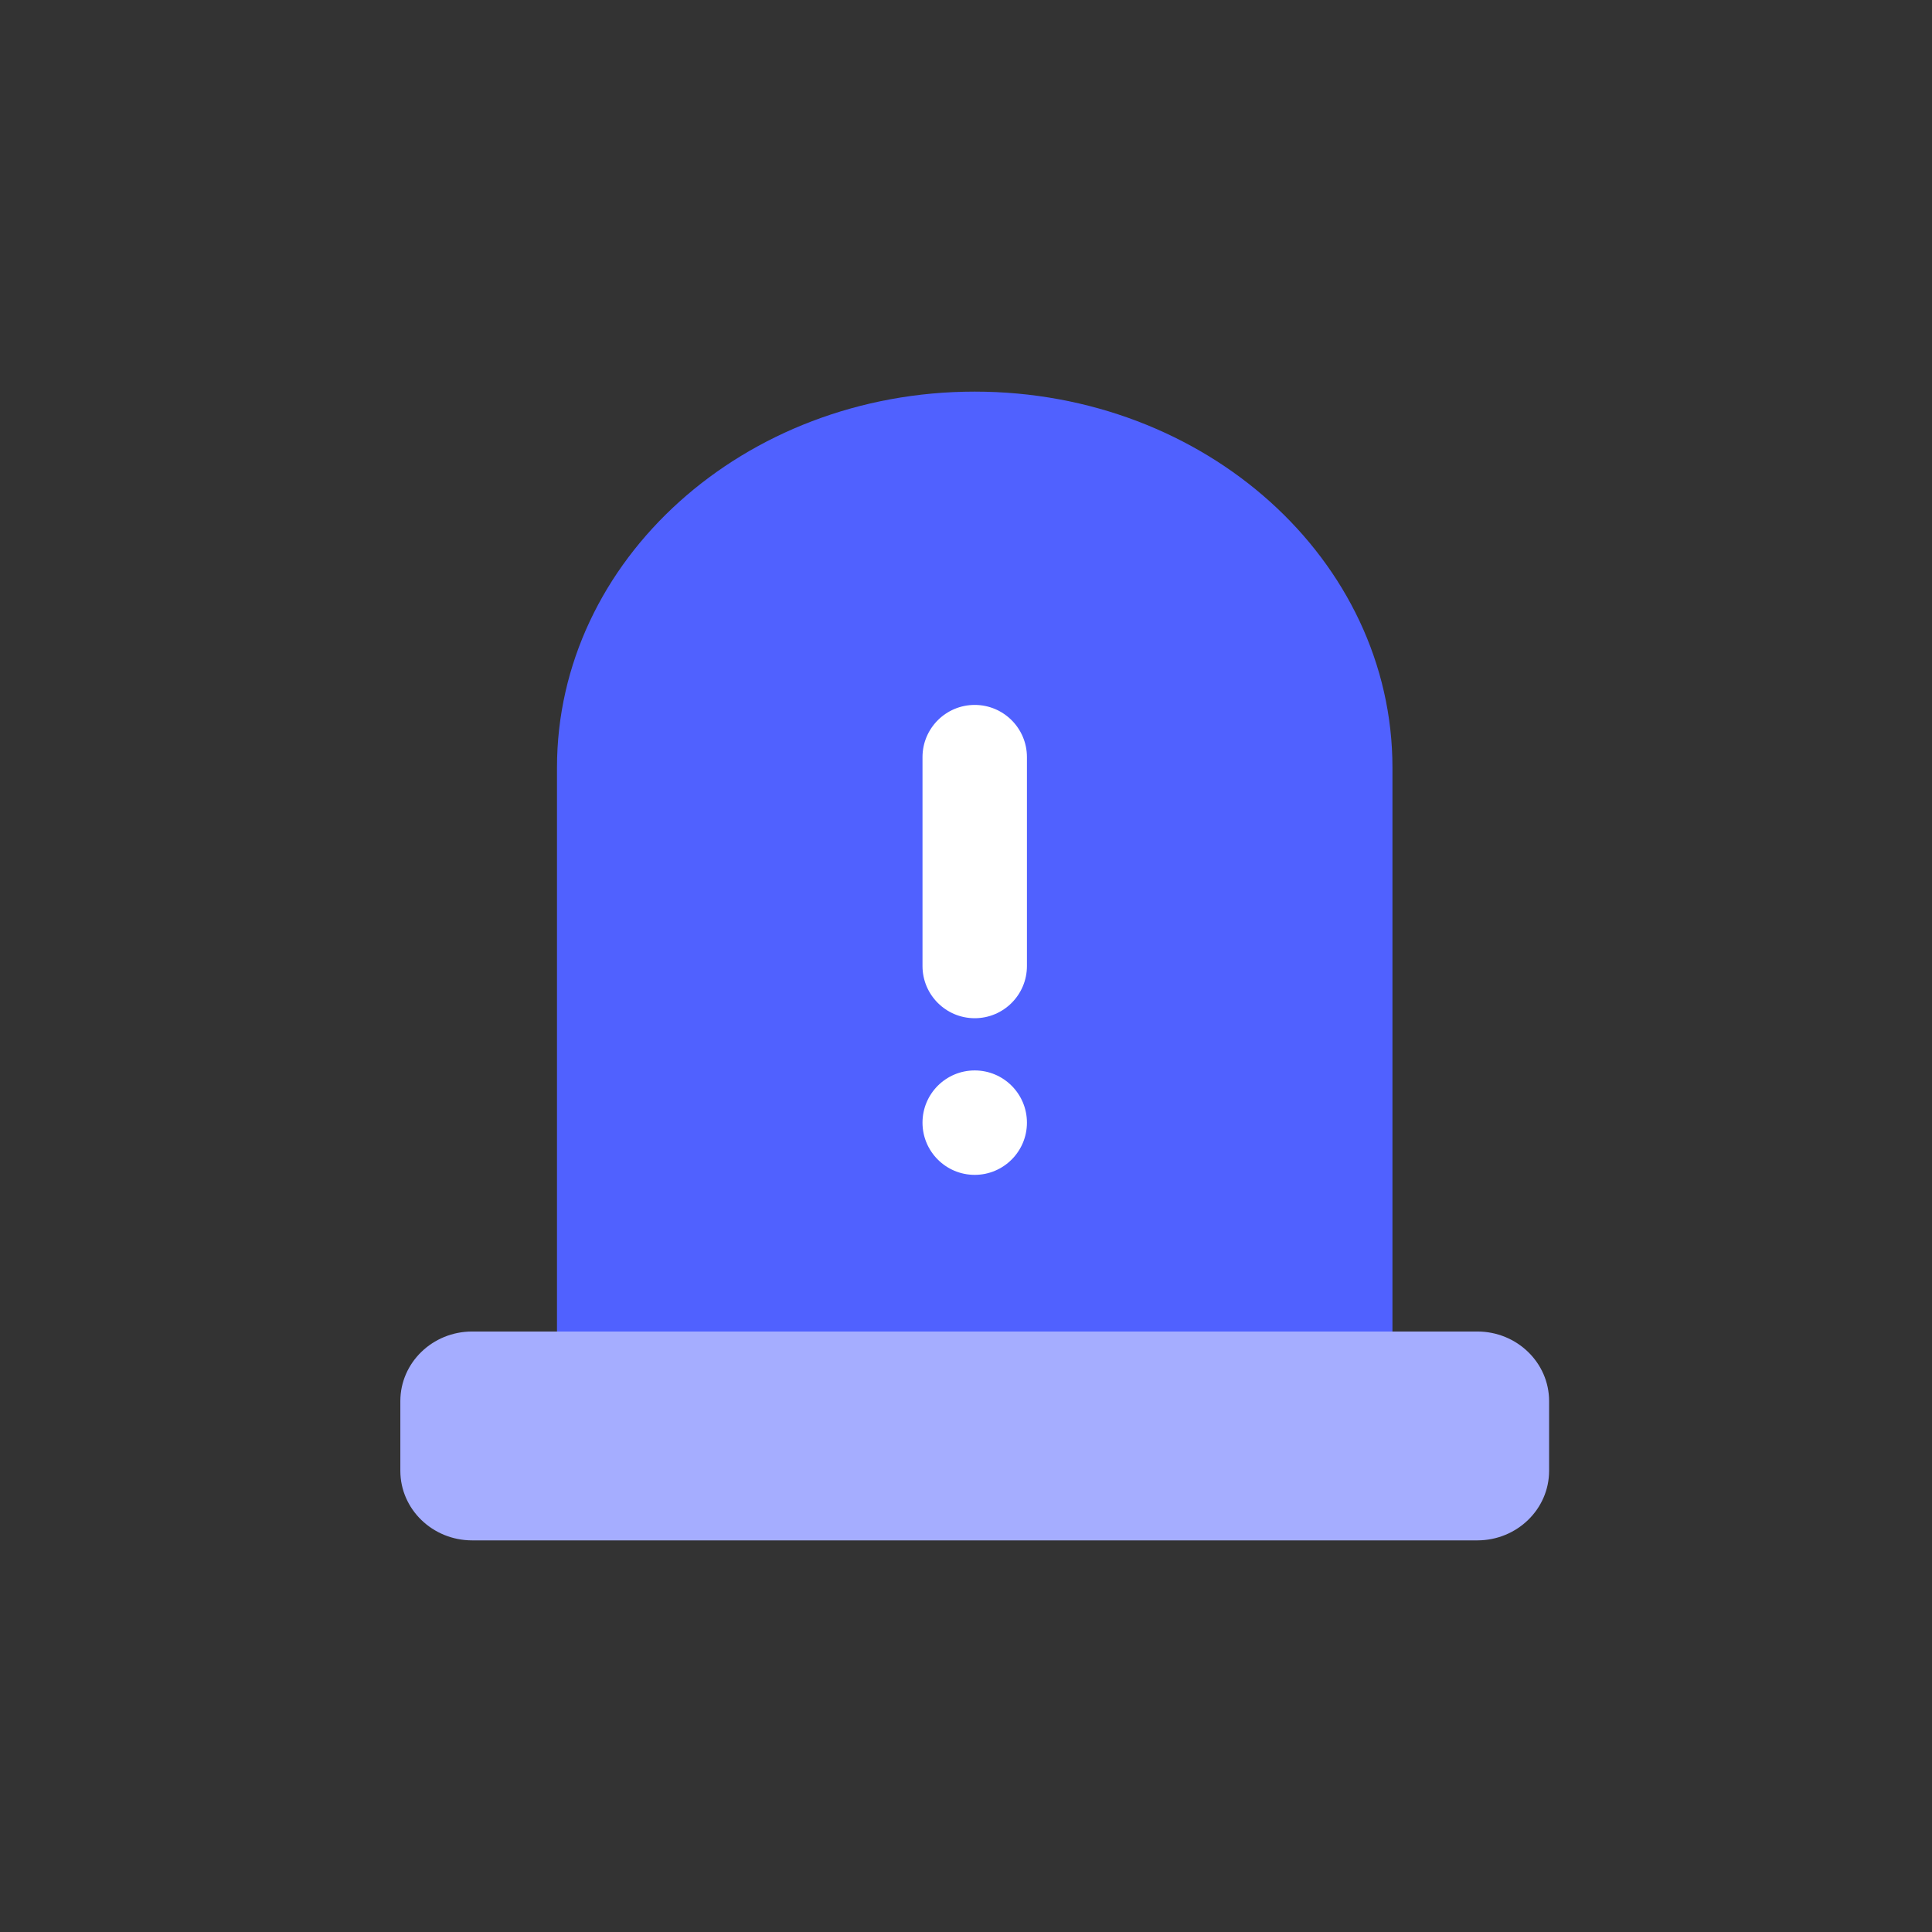 <svg width="37" height="37" viewBox="0 0 37 37" fill="none" xmlns="http://www.w3.org/2000/svg">
<rect x="0" y="0" width="37" height="37" fill="#333333" stroke="none"/>
<path d="M10.667 14.7C10.667 10.723 14.249 7.5 18.667 7.5C23.085 7.5 26.667 10.724 26.667 14.7V25.5H10.667V14.7Z" fill="#5061FF"/>
<path d="M7.667 26.833C7.667 26.097 8.283 25.5 9.042 25.5H28.292C29.051 25.5 29.667 26.097 29.667 26.833V28.167C29.667 28.903 29.051 29.5 28.292 29.5H9.042C8.283 29.5 7.667 28.903 7.667 28.167V26.833Z" fill="#A5ADFF"/>
<path fill-rule="evenodd" clip-rule="evenodd" d="M19.667 18.5C19.667 19.052 19.219 19.5 18.667 19.5C18.115 19.5 17.667 19.052 17.667 18.5V14.5C17.667 13.948 18.115 13.5 18.667 13.5C19.219 13.5 19.667 13.948 19.667 14.5L19.667 18.5ZM18.667 22.5C19.219 22.5 19.667 22.052 19.667 21.5C19.667 20.948 19.219 20.5 18.667 20.5C18.115 20.5 17.667 20.948 17.667 21.5C17.667 22.052 18.115 22.5 18.667 22.5Z" fill="white"/>
</svg>
